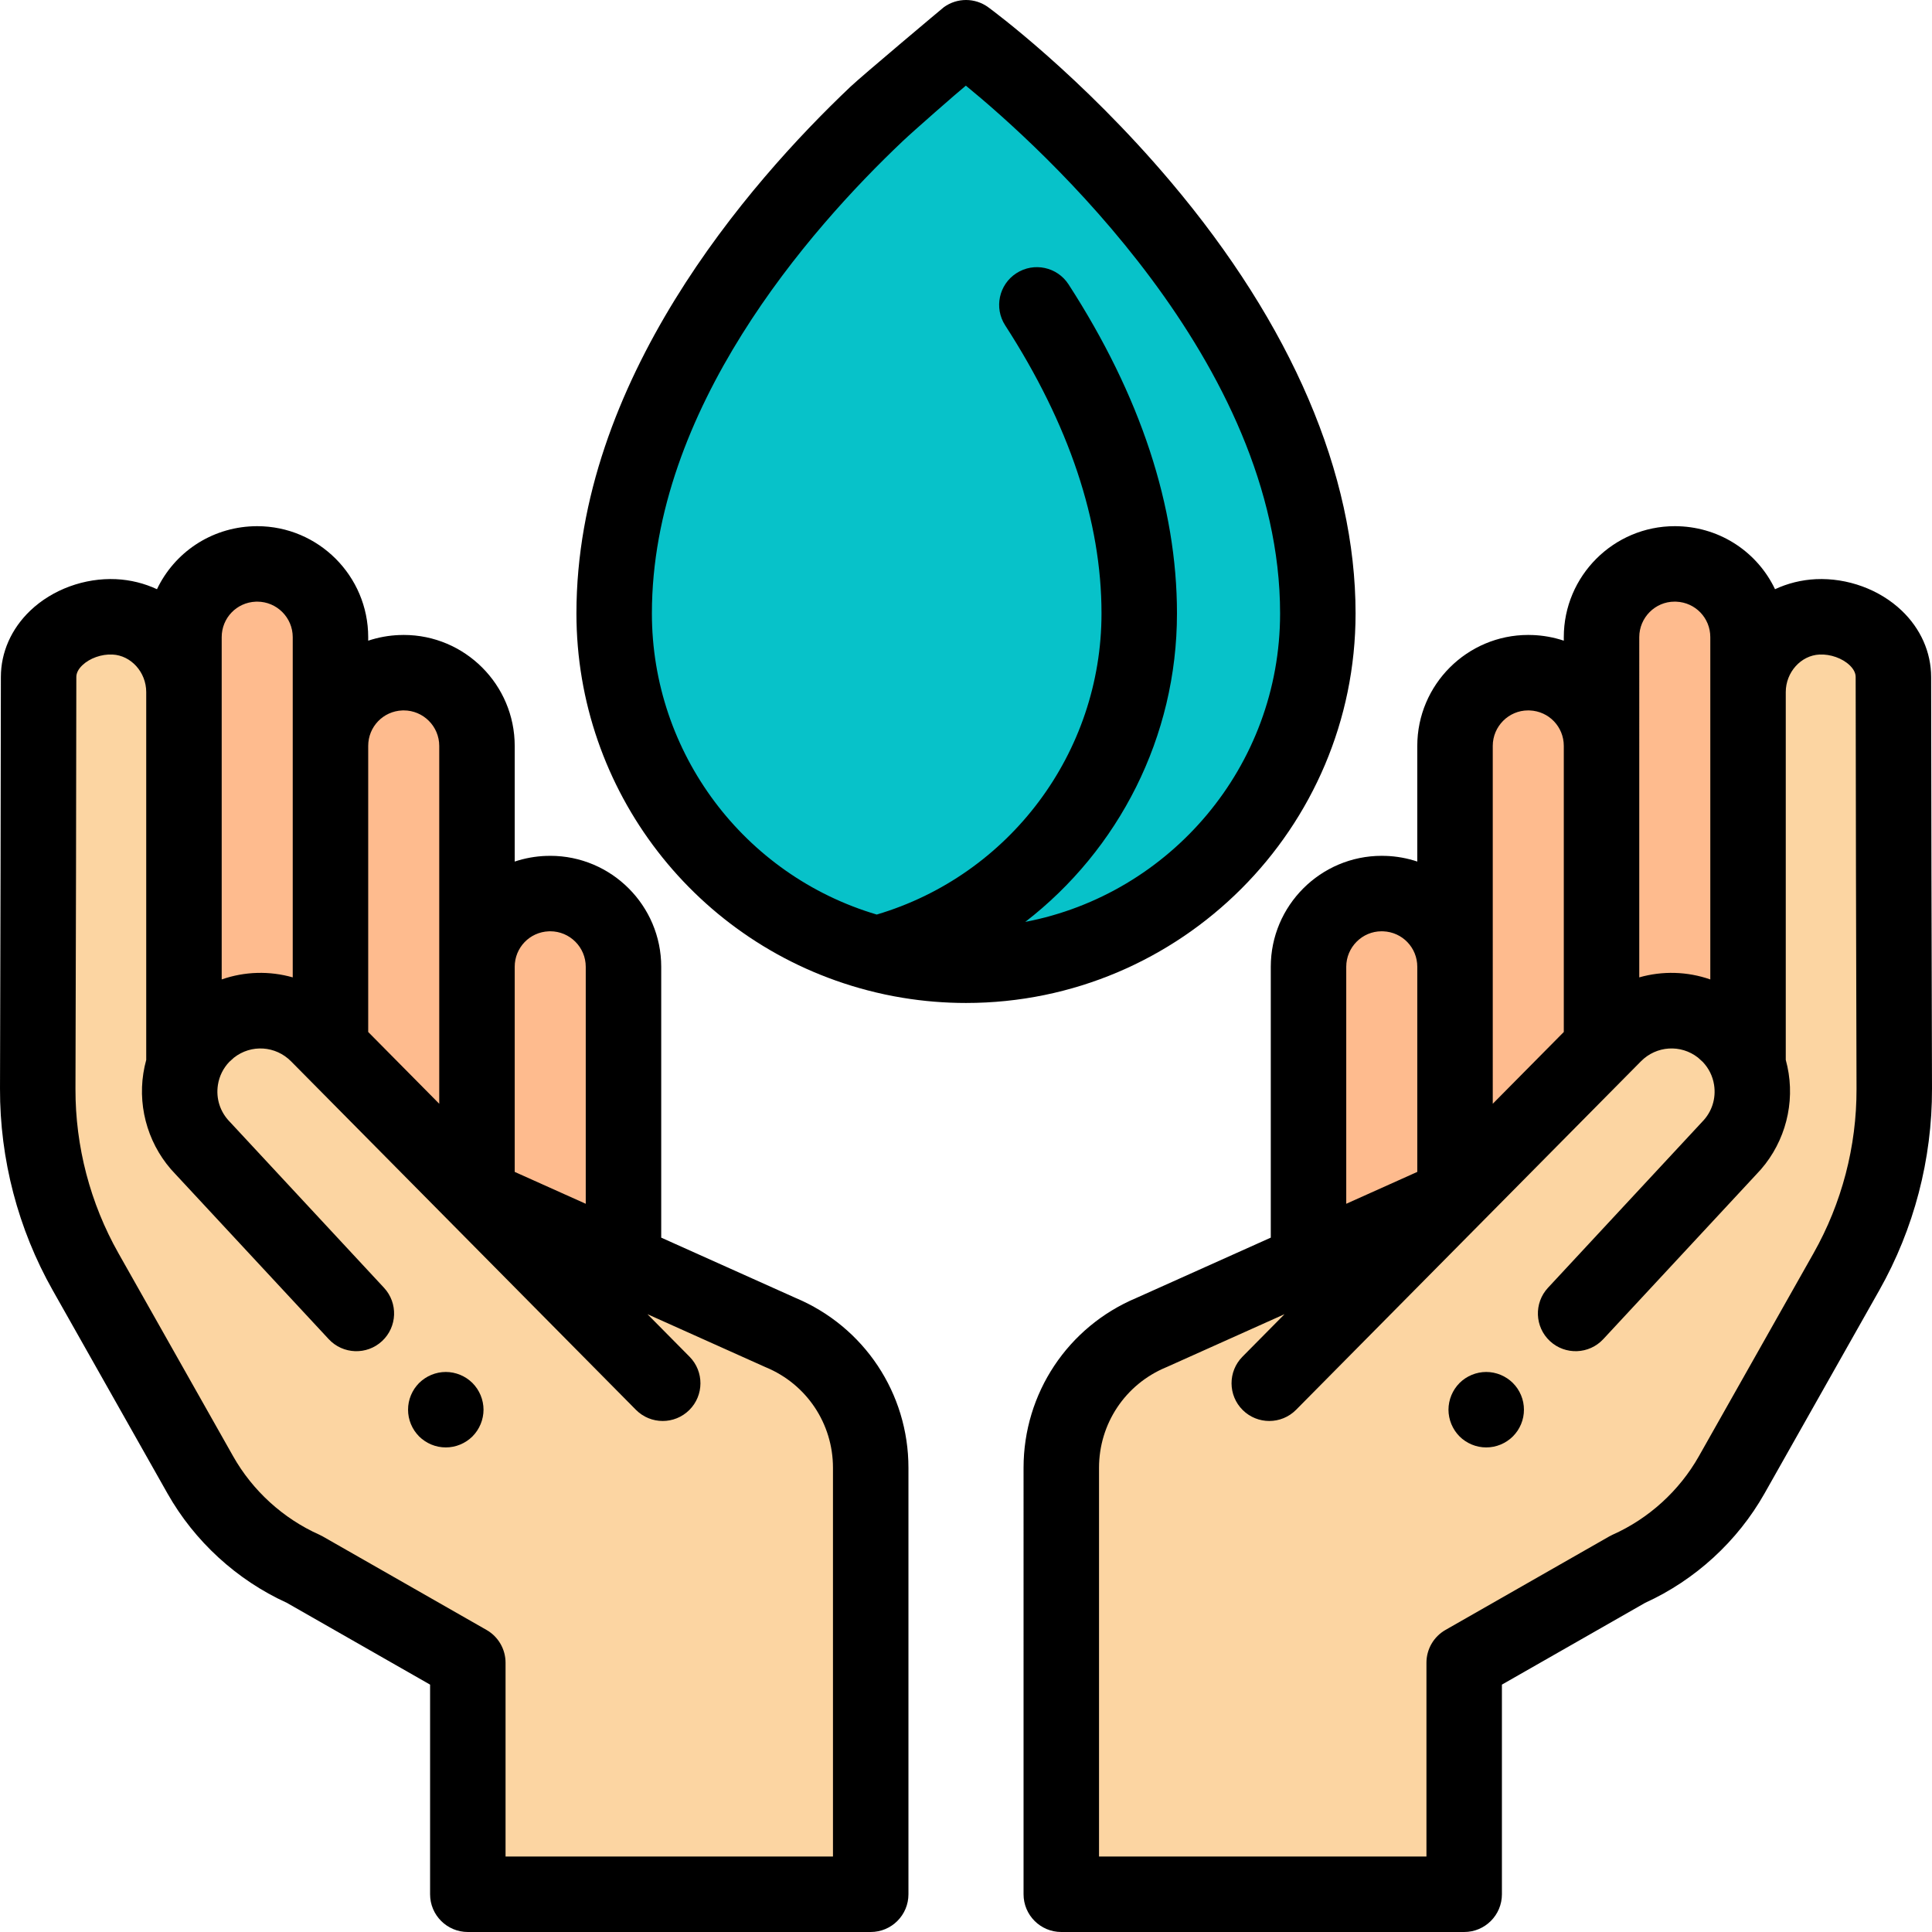 <?xml version="1.0" encoding="iso-8859-1"?>
<!-- Generator: Adobe Illustrator 19.0.0, SVG Export Plug-In . SVG Version: 6.00 Build 0)  -->
<svg version="1.1" id="Capa_1" xmlns="http://www.w3.org/2000/svg" xmlns:xlink="http://www.w3.org/1999/xlink" x="0px" y="0px"
	 viewBox="0 0 512 512" style="enable-background:new 0 0 512 512;" xml:space="preserve">
<g>
	<path style="fill:#FEBB8E;" d="M87.578,277.597V168.855c0-10.721-8.691-19.413-19.413-19.413c-0.102,0-0.662,0.011-0.675,0.012
		c-10.408,0.356-18.738,8.905-18.738,19.401v113.348l0.053,0.024"/>
	<path style="fill:#FEBB8E;" d="M126.404,316.832V197.68c0-10.721-8.691-19.413-19.413-19.413c-0.102,0-0.662,0.011-0.675,0.012
		c-10.408,0.356-18.738,8.905-18.738,19.401v79.918"/>
	<path style="fill:#FEBB8E;" d="M165.23,334.46v-78.247c0-10.721-8.691-19.413-19.413-19.413c-0.102,0-0.662,0.011-0.675,0.012
		c-10.408,0.356-18.738,8.905-18.738,19.401v60.828"/>
</g>
<g>
	<path style="fill:#FCD5A2;" d="M10.229,179.428c0-9.522,10.084-16.425,20.048-15.956c10.442,0.491,18.475,9.485,18.475,19.939
		v98.791l158.103,70.932c14.468,6.028,23.893,20.165,23.893,35.839V502H123.976v-61.363L80.549,415.84
		c-11.593-5.174-21.219-13.931-27.463-24.985L22.68,337.028C14.322,322.234,9.953,305.531,10,288.54
		C10.09,256.183,10.229,202.303,10.229,179.428z"/>
	<path style="fill:#FCD5A2;" d="M94.442,348.081l-40.672-43.78c-4.946-5.022-6.907-11.869-5.898-18.337
		c0.67-4.295,2.648-8.423,5.931-11.74c0.065-0.065,1.716-1.558,1.722-1.562c8.461-6.889,20.935-6.336,28.747,1.594l91.356,92.317"/>
</g>
<path d="M210.831,343.96l-35.601-15.973v-71.773c0-16.219-13.195-29.413-29.413-29.413c-0.134,0-0.646,0.015-1.016,0.026v-0.009
	c-2.935,0.1-5.753,0.621-8.397,1.503V197.68c0-16.219-13.195-29.413-29.413-29.413c-0.134,0-0.647,0.015-1.017,0.026l-0.001-0.009
	c-2.935,0.101-5.752,0.622-8.396,1.504v-0.933c0-16.219-13.195-29.413-29.413-29.413c-0.1,0-0.531,0.007-0.841,0.013
	c-0.059,0.001-0.118,0.003-0.176,0.005c-11.371,0.389-20.982,7.085-25.548,16.687c-3.323-1.546-6.985-2.481-10.853-2.663
	c-8.334-0.38-16.838,2.724-22.721,8.336c-5.028,4.797-7.796,11.051-7.796,17.609c0,23.163-0.144,78.287-0.229,109.084
	c-0.052,18.685,4.779,37.162,13.972,53.435l30.407,53.828c7.161,12.676,18.378,22.952,31.625,28.985l37.973,21.683V502
	c0,5.522,4.477,10,10,10h106.771c5.523,0,10-4.478,10-10V388.974C240.748,369.247,229.01,351.594,210.831,343.96z M145.438,246.808
	l0.379-0.008c5.19,0,9.413,4.223,9.413,9.413v62.8l-18.826-8.447v-54.353C136.404,251.128,140.369,247.005,145.438,246.808z
	 M106.613,188.274l0.378-0.008c5.19,0,9.413,4.223,9.413,9.413v94.831l-18.826-19.024V197.68
	C97.578,192.594,101.542,188.471,106.613,188.274z M58.752,168.854c0-5.082,3.959-9.202,9.024-9.405l0.389-0.008
	c5.19,0,9.413,4.223,9.413,9.413v90.16c-6.143-1.75-12.721-1.585-18.826,0.546C58.752,259.56,58.752,168.854,58.752,168.854z
	 M220.748,492h-86.771v-51.363c0-3.59-1.924-6.904-5.042-8.684l-43.427-24.797c-0.287-0.164-0.581-0.314-0.883-0.448
	c-9.569-4.27-17.678-11.647-22.832-20.77L31.386,332.11C23.895,318.848,19.958,303.792,20,288.567
	c0.085-30.807,0.229-85.952,0.229-109.14c0-1.068,0.539-2.124,1.602-3.139c1.944-1.855,5.076-2.976,7.976-2.828
	c4.932,0.231,8.945,4.695,8.945,9.95v97.471c-0.319,1.158-0.573,2.339-0.761,3.54c-1.518,9.736,1.673,19.734,8.541,26.78
	l40.583,43.686c3.758,4.045,10.086,4.279,14.132,0.52s4.279-10.086,0.52-14.133c0,0-40.805-43.921-40.873-43.99
	c-2.56-2.601-3.706-6.165-3.142-9.78c0.361-2.311,1.406-4.421,3.017-6.102c0.299-0.273,0.892-0.808,1.239-1.121
	c4.568-3.581,11.039-3.169,15.155,1.01l91.356,92.317c1.956,1.977,4.531,2.966,7.108,2.966c2.541,0,5.084-0.963,7.034-2.892
	c3.925-3.885,3.958-10.217,0.074-14.142l-11.149-11.266l31.175,13.987c0.082,0.036,0.165,0.072,0.248,0.106
	c10.775,4.489,17.738,14.934,17.738,26.608V492H220.748z"/>
<path d="M118.14,383.58c-0.65,0-1.31-0.061-1.96-0.19c-0.64-0.13-1.26-0.32-1.87-0.57c-0.6-0.25-1.18-0.559-1.72-0.92
	c-0.55-0.359-1.06-0.779-1.53-1.239c-0.461-0.471-0.87-0.98-1.24-1.521c-0.36-0.55-0.67-1.13-0.92-1.729
	c-0.25-0.601-0.44-1.23-0.57-1.87c-0.13-0.641-0.19-1.3-0.19-1.95c0-0.66,0.06-1.31,0.19-1.96c0.13-0.64,0.32-1.271,0.57-1.87
	c0.25-0.6,0.56-1.18,0.92-1.73c0.37-0.539,0.78-1.05,1.24-1.52c0.47-0.46,0.98-0.87,1.53-1.24c0.54-0.359,1.12-0.67,1.72-0.92
	c0.61-0.25,1.23-0.439,1.87-0.57c1.29-0.26,2.62-0.26,3.91,0c0.64,0.131,1.27,0.32,1.87,0.57c0.6,0.25,1.19,0.561,1.73,0.92
	c0.54,0.37,1.06,0.78,1.52,1.24c0.46,0.47,0.88,0.98,1.24,1.52c0.36,0.551,0.67,1.131,0.92,1.73c0.25,0.6,0.441,1.23,0.57,1.87
	c0.13,0.649,0.2,1.3,0.2,1.96c0,0.65-0.07,1.31-0.2,1.95c-0.13,0.64-0.32,1.27-0.57,1.87s-0.559,1.18-0.92,1.729
	c-0.36,0.54-0.78,1.05-1.24,1.521c-0.46,0.46-0.98,0.88-1.52,1.239c-0.54,0.36-1.13,0.67-1.73,0.92c-0.6,0.25-1.23,0.441-1.87,0.57
	C119.45,383.519,118.79,383.58,118.14,383.58z"/>
<g>
	<path style="fill:#FEBB8E;" d="M424.422,277.597V168.855c0-10.721,8.691-19.413,19.413-19.413c0.102,0,0.662,0.011,0.675,0.012
		c10.408,0.356,18.738,8.905,18.738,19.401v113.348l-0.053,0.024"/>
	<path style="fill:#FEBB8E;" d="M385.596,316.832V197.68c0-10.721,8.691-19.413,19.413-19.413c0.102,0,0.662,0.011,0.675,0.012
		c10.408,0.356,18.738,8.905,18.738,19.401v79.918"/>
	<path style="fill:#FEBB8E;" d="M346.77,334.46v-78.247c0-10.721,8.691-19.413,19.413-19.413c0.102,0,0.662,0.011,0.675,0.012
		c10.408,0.356,18.738,8.905,18.738,19.401v60.828"/>
</g>
<g>
	<path style="fill:#FCD5A2;" d="M501.77,179.428c0-9.522-10.084-16.425-20.048-15.956c-10.442,0.491-18.475,9.485-18.475,19.939
		v98.791l-158.103,70.932c-14.468,6.028-23.893,20.165-23.893,35.839V502h106.772v-61.363l43.428-24.797
		c11.593-5.174,21.219-13.931,27.463-24.985l30.406-53.827c8.357-14.794,12.726-31.497,12.679-48.488
		C501.91,256.183,501.77,202.303,501.77,179.428z"/>
	<path style="fill:#FCD5A2;" d="M417.558,348.081l40.672-43.78c4.946-5.022,6.907-11.869,5.898-18.337
		c-0.67-4.295-2.648-8.423-5.931-11.74c-0.065-0.065-1.716-1.558-1.722-1.562c-8.461-6.889-20.935-6.336-28.747,1.594
		l-91.356,92.317"/>
</g>
<path d="M511.77,179.428c0-6.559-2.768-12.813-7.796-17.609c-5.882-5.612-14.371-8.709-22.721-8.336
	c-3.869,0.182-7.53,1.118-10.853,2.663c-4.566-9.601-14.177-16.298-25.548-16.687c-0.114-0.004-0.228-0.006-0.342-0.006h0.089
	c-0.23-0.005-0.664-0.012-0.764-0.012c-16.218,0-29.413,13.194-29.413,29.413v0.933c-2.644-0.882-5.461-1.403-8.396-1.504
	l-0.001,0.009c-0.37-0.012-0.883-0.026-1.017-0.026c-16.218,0-29.413,13.194-29.413,29.413v30.642
	c-2.644-0.882-5.462-1.403-8.397-1.503v0.009c-0.369-0.012-0.882-0.026-1.016-0.026c-16.218,0-29.413,13.194-29.413,29.413v71.773
	l-35.601,15.973c-18.179,7.634-29.916,25.287-29.916,45.015V502c0,5.522,4.477,10,10,10h106.771c5.523,0,10-4.478,10-10v-55.558
	l37.973-21.683c13.247-6.033,24.464-16.31,31.625-28.986l30.406-53.827c9.192-16.272,14.024-34.75,13.972-53.434
	C511.914,257.715,511.77,202.591,511.77,179.428z M434.422,168.854c0-5.19,4.223-9.413,9.341-9.413l0.461,0.008
	c5.065,0.203,9.023,4.323,9.023,9.405v90.707c-6.106-2.131-12.685-2.297-18.826-0.549L434.422,168.854L434.422,168.854z
	 M395.596,197.68c0-5.19,4.223-9.413,9.35-9.413l0.445,0.008c5.068,0.199,9.031,4.321,9.031,9.405v75.806l-18.826,19.024
	L395.596,197.68L395.596,197.68z M356.769,256.214c0-5.191,4.223-9.413,9.35-9.413l0.445,0.008c5.068,0.198,9.031,4.32,9.031,9.405
	v54.353l-18.826,8.447L356.769,256.214L356.769,256.214z M480.614,332.11l-30.406,53.826c-5.155,9.124-13.263,16.501-22.833,20.771
	c-0.301,0.135-0.596,0.284-0.883,0.448l-43.427,24.797c-3.117,1.779-5.042,5.094-5.042,8.684V492h-86.771V388.974
	c0-11.675,6.963-22.119,17.738-26.608c0.083-0.034,0.166-0.07,0.248-0.106l31.175-13.987l-11.149,11.266
	c-3.885,3.926-3.852,10.258,0.074,14.142c1.95,1.929,4.492,2.892,7.034,2.892c2.577,0,5.153-0.99,7.108-2.966l91.373-92.334
	c4.1-4.161,10.57-4.571,15.139-0.994c0.326,0.295,0.931,0.842,1.236,1.12c1.617,1.69,2.66,3.796,3.02,6.104
	c0.564,3.615-0.582,7.18-3.142,9.78c-0.068,0.069-40.873,43.99-40.873,43.99c-3.759,4.047-3.526,10.374,0.52,14.133
	s10.374,3.525,14.132-0.52l40.583-43.686c6.867-7.046,10.059-17.044,8.54-26.78c-0.188-1.202-0.442-2.384-0.761-3.542v-97.469
	c0-5.255,4.013-9.719,8.945-9.95c2.9-0.132,6.032,0.974,7.976,2.828c1.063,1.015,1.602,2.07,1.602,3.139
	c0,23.188,0.144,78.333,0.229,109.141C492.042,303.792,488.105,318.848,480.614,332.11z"/>
<path d="M393.86,383.58c-0.65,0-1.31-0.061-1.95-0.19c-0.64-0.13-1.27-0.32-1.87-0.57s-1.19-0.559-1.73-0.92
	c-0.55-0.359-1.06-0.779-1.52-1.239c-0.46-0.471-0.88-0.98-1.24-1.521c-0.36-0.55-0.67-1.13-0.92-1.729
	c-0.25-0.601-0.44-1.23-0.57-1.87c-0.13-0.641-0.2-1.3-0.2-1.95c0-0.66,0.07-1.31,0.2-1.96c0.13-0.64,0.32-1.271,0.57-1.87
	c0.25-0.6,0.56-1.18,0.92-1.73c0.36-0.539,0.78-1.05,1.24-1.52c0.46-0.46,0.97-0.87,1.52-1.24c0.54-0.359,1.13-0.67,1.73-0.92
	s1.23-0.439,1.87-0.57c1.29-0.26,2.62-0.26,3.91,0c0.64,0.131,1.26,0.32,1.87,0.57c0.6,0.25,1.18,0.561,1.72,0.92
	c0.55,0.37,1.06,0.78,1.52,1.24c0.47,0.47,0.88,0.98,1.25,1.52c0.36,0.551,0.67,1.131,0.92,1.73c0.25,0.6,0.44,1.23,0.57,1.87
	c0.13,0.649,0.19,1.3,0.19,1.96c0,0.65-0.06,1.31-0.19,1.95s-0.32,1.27-0.57,1.87s-0.56,1.18-0.92,1.729
	c-0.37,0.54-0.78,1.05-1.25,1.521c-0.46,0.46-0.97,0.88-1.52,1.239c-0.54,0.36-1.12,0.67-1.72,0.92c-0.61,0.25-1.23,0.441-1.87,0.57
	C395.17,383.519,394.52,383.58,393.86,383.58z"/>
<path style="fill:#07C2C9;" d="M256,10c0,0-6.08,4.4-15.15,12.38c-2.64,2.32-5.52,4.94-8.59,7.86
	c-27.62,26.19-69.5,75.3-69.5,132.32c0,43.24,29.6,79.7,69.59,90.19c2.8,0.74,5.65,1.35,8.55,1.82c4.92,0.81,9.96,1.23,15.1,1.23
	c51.41,0,93.24-41.83,93.24-93.24C349.24,78.16,256,10,256,10z"/>
<path d="M310.259,48.177c-23.808-28.18-47.366-45.525-48.357-46.25c-3.501-2.559-8.251-2.569-11.764-0.028
	c-0.264,0.191-21.808,18.279-24.735,21.063c-0.008,0.008-0.016,0.015-0.024,0.022C198.258,48.7,152.76,101.03,152.76,162.56
	c0,46.889,31.675,87.948,77.03,99.857c0.001,0,0.002,0.001,0.004,0.001c0.003,0.001,0.006,0.001,0.009,0.002
	s0.006,0.001,0.009,0.003c0.002,0,0.003,0.001,0.005,0.001c3.122,0.824,6.312,1.503,9.457,2.012
	c5.492,0.904,11.119,1.363,16.726,1.363c56.927,0,103.24-46.312,103.24-103.239C359.24,125.657,342.303,86.103,310.259,48.177z
	 M271.709,244.313c24.76-19.121,40.201-49.02,40.201-81.753c0-28.359-9.665-57.693-28.725-87.187
	c-2.998-4.638-9.188-5.97-13.827-2.971c-4.639,2.997-5.969,9.188-2.971,13.826c16.936,26.205,25.523,51.887,25.523,76.331
	c0,36.915-24.361,69.36-59.564,79.807c-35.217-10.433-59.587-42.877-59.587-79.807c0-54.05,41.59-101.557,66.381-125.063
	c0.009-0.008,0.017-0.016,0.025-0.024c2.745-2.611,14.487-12.906,16.798-14.777c19.858,16.257,83.276,73.391,83.276,139.865
	C339.24,203.092,310.125,236.948,271.709,244.313z"/>
<g>
</g>
<g>
</g>
<g>
</g>
<g>
</g>
<g>
</g>
<g>
</g>
<g>
</g>
<g>
</g>
<g>
</g>
<g>
</g>
<g>
</g>
<g>
</g>
<g>
</g>
<g>
</g>
<g>
</g>
</svg>
